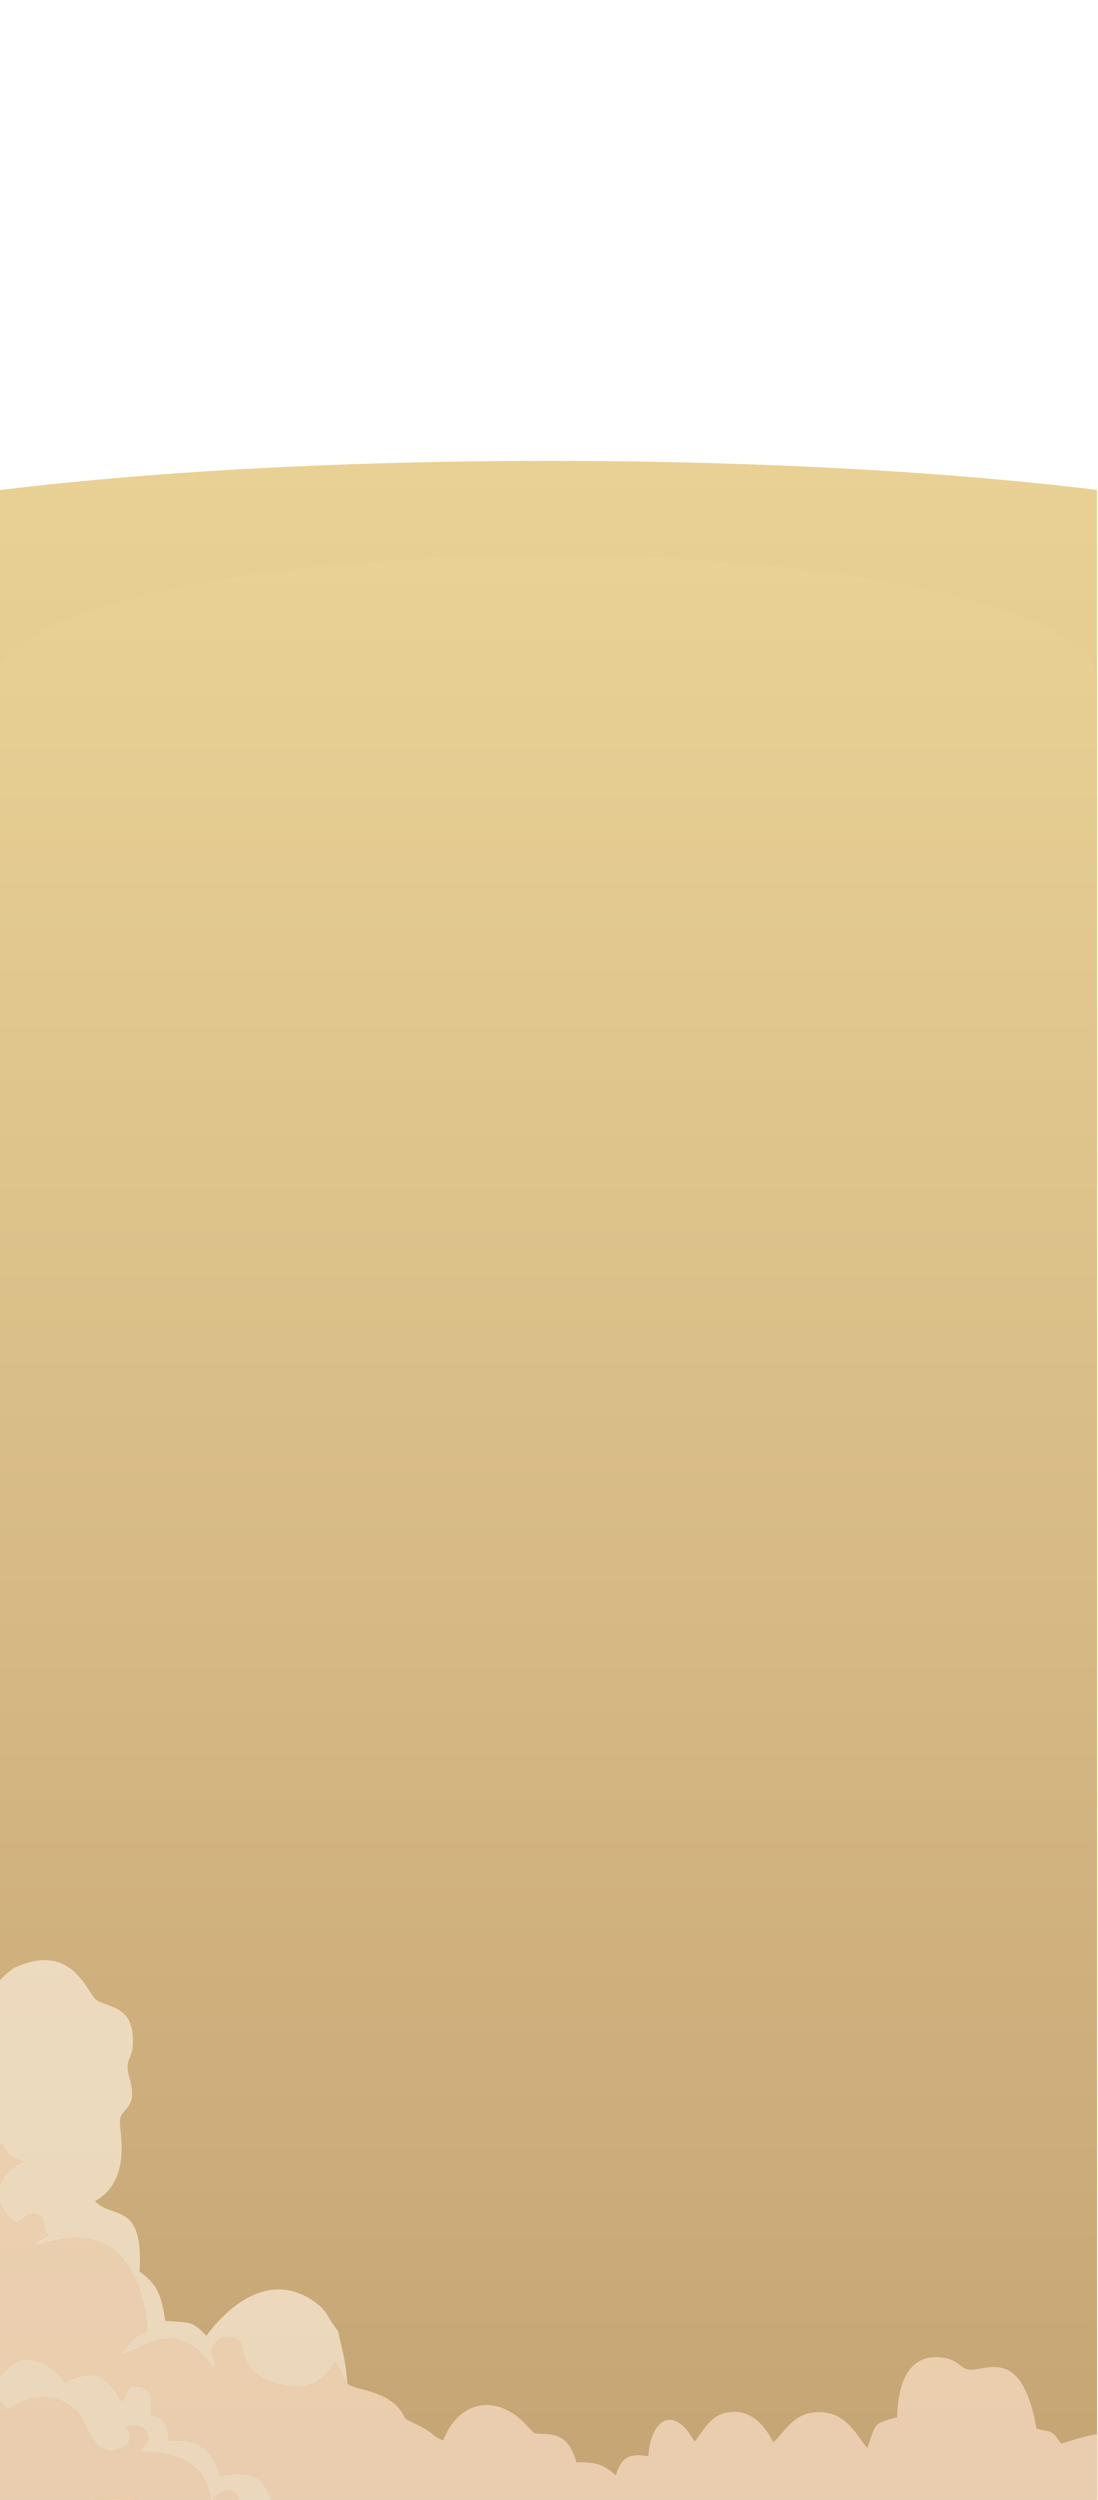 <svg width="360" height="819" viewBox="0 0 360 819" fill="none" xmlns="http://www.w3.org/2000/svg">
<g clip-path="url(#clip0_404_12353)">
<g filter="url(#filter0_i_404_12353)">
<path d="M180 147C334.087 147 459 165.132 459 187.5C459 199.931 420.418 211.053 359.688 218.482V819H-0.312V218.406C-60.682 210.977 -99 199.888 -99 187.5C-99 165.132 25.913 147 180 147Z" fill="url(#paint0_linear_404_12353)"/>
</g>
<g filter="url(#filter1_di_404_12353)">
<path d="M179.688 180C279.098 180 359.687 198.033 359.688 220.277V852H-0.312V220.277C-0.312 198.033 80.277 180 179.688 180Z" fill="url(#paint1_linear_404_12353)"/>
</g>
</g>
<g opacity="0.7" filter="url(#filter2_d_404_12353)">
<path fill-rule="evenodd" clip-rule="evenodd" d="M-33.851 848.741C-15.909 849.869 5.397 848.365 22.218 846.234C33.431 844.855 63.428 840.969 71.558 836.959C64.549 820.163 16.05 811.263 0.631 842.599C-6.097 839.842 -9.741 836.959 -18.432 838.714C-23.478 839.842 -27.122 842.098 -30.767 845.106C-33.29 847.362 -32.169 845.607 -33.851 848.741Z" fill="#FCDEB5"/>
<path fill-rule="evenodd" clip-rule="evenodd" d="M751.943 504.426L751.663 539.772C744.374 537.14 736.805 538.268 734.282 544.285C733.161 541.778 734.002 541.402 732.6 539.522C732.32 540.274 732.6 541.527 732.32 541.652C732.32 543.407 732.32 542.655 732.039 543.533C728.956 536.513 715.499 527.113 703.164 530.372C689.988 534.007 686.624 546.29 682.419 552.933C664.197 552.683 656.067 558.824 648.498 569.729C637.565 585.773 639.247 597.555 637.284 608.334C637.004 610.465 637.284 609.212 636.724 610.465C637.565 616.732 639.527 622.373 642.611 626.384C644.012 628.264 646.255 630.645 648.217 632.149C651.301 634.155 652.983 633.528 653.544 636.411C657.469 632.024 654.665 627.136 664.197 625.882C665.318 611.593 672.607 607.081 684.381 604.324C684.942 598.182 686.344 595.173 689.708 592.917C688.306 596.928 684.662 603.195 689.147 608.836L692.511 612.596C679.055 614.978 674.569 629.016 682.139 641.3C668.682 642.302 667.281 634.656 664.477 628.891C659.992 630.269 656.908 634.656 655.787 639.921C653.544 648.444 656.628 650.45 656.628 656.34C657.469 658.095 655.506 657.218 658.31 658.597C661.674 658.847 661.954 658.471 664.477 660.477C667.561 656.34 667.281 653.583 674.009 655.463C674.569 647.943 677.092 646.062 684.101 646.94C685.503 643.43 685.503 643.305 688.586 642.302C685.503 647.065 685.503 646.062 685.503 653.082C679.335 653.959 677.934 655.338 677.934 662.232C670.645 660.477 669.523 663.485 668.402 671.006C666.72 668.123 665.879 665.49 662.795 664.237C653.824 660.226 656.908 674.891 645.694 680.908C645.414 680.782 645.414 680.406 645.414 680.281L644.573 677.523C641.489 671.507 631.117 677.022 628.594 682.662C623.267 695.322 634.201 703.72 634.761 704.723C637.004 702.341 638.125 700.962 641.489 699.458C640.929 691.938 641.77 689.431 646.536 686.047C643.171 694.319 643.452 693.818 645.975 703.093C639.807 704.973 637.284 708.483 638.406 717.131C633.079 713.747 637.284 710.99 630.836 708.483C626.912 706.853 625.51 708.232 624.108 710.614C624.108 710.864 623.548 711.616 623.548 711.742L622.707 712.87C615.698 712.744 610.091 714.499 606.727 719.388C605.045 721.644 603.924 724.401 604.765 727.785C605.606 733.175 607.288 731.044 609.25 735.055C605.606 736.183 601.681 738.189 598.037 735.306C596.074 733.927 595.513 732.549 594.953 730.418L594.392 726.657C594.112 726.532 594.112 726.156 594.112 725.905C592.991 722.271 588.225 723.774 586.262 725.655C583.739 727.911 583.179 733.301 583.179 732.674C582.898 732.549 582.898 733.175 582.618 733.426C580.656 723.273 586.543 717.257 594.392 722.521C596.635 719.388 596.355 716.379 600.279 712.368C602.802 709.862 607.568 708.232 610.932 706.477C605.606 703.97 596.074 706.979 591.589 710.488L596.074 712.87L593.551 713.622C587.664 715.502 590.187 719.764 588.785 717.131C588.785 716.881 588.505 717.507 588.505 717.633C585.421 713.622 582.338 715.251 578.973 716.63C577.291 717.257 579.254 718.009 573.367 716.254C562.714 712.995 554.584 717.507 552.061 729.54C558.228 727.911 557.948 728.412 562.994 730.794C553.463 731.17 549.818 733.426 551.78 744.832C545.052 744.456 546.454 745.083 542.529 748.968C542.529 742.451 542.81 742.576 546.734 740.32C545.333 739.066 543.651 738.064 541.688 739.693C539.726 741.323 541.128 740.069 540.006 742.451L538.885 745.208C537.483 740.194 539.165 738.565 535.24 737.186C532.437 736.309 532.717 736.935 530.755 737.061C529.914 737.061 529.634 737.186 528.793 737.061C525.989 736.685 529.353 738.314 527.11 736.309C530.194 734.805 533.278 733.175 537.483 735.181L538.885 722.271C526.269 724.401 525.428 733.301 522.345 737.562C519.822 734.429 518.7 733.175 514.215 735.682C503.282 741.573 503.001 756.74 507.767 763.884L504.123 767.394C503.001 769.274 503.001 770.652 503.282 773.159C505.524 771.53 506.646 768.898 510.29 768.647C507.767 784.064 496.834 776.168 491.507 788.827C492.909 790.582 494.03 790.331 495.712 792.713C488.984 791.961 479.733 790.582 476.93 799.857L474.967 807.503C474.407 805.498 472.724 802.74 473.285 800.484C470.202 804.119 470.762 807.879 471.323 813.77C474.126 815.651 477.49 816.277 479.453 819.285C473.566 818.283 467.678 815.901 462.072 819.035C455.344 822.92 456.745 827.809 453.661 832.446C450.858 836.833 426.188 838.588 419.18 837.961C421.703 837.961 432.916 832.697 435.72 831.318C444.41 827.182 442.728 825.302 454.222 826.806C455.624 816.027 457.025 814.522 466.557 813.77L462.352 812.893L461.23 807.252C446.373 801.988 448.335 798.353 439.084 803.618C434.598 794.593 427.59 788.075 414.133 791.71C408.807 782.309 400.677 785.694 396.472 794.844C392.827 790.457 382.175 787.574 376.287 803.994C365.635 798.353 358.626 800.484 347.973 803.868C346.291 801.863 346.011 800.735 344.048 799.857L341.525 799.356C341.245 799.356 340.965 799.231 340.965 799.231L339.843 798.98C334.797 770.151 322.182 781.181 316.855 779.427C314.893 778.8 313.491 776.168 309.006 775.666C298.353 774.287 294.428 783.187 294.148 795.22C286.018 797.476 287.42 796.849 284.336 805.372C280.691 800.735 277.608 794.217 269.758 793.59C260.507 792.838 257.703 799.732 253.498 803.492C251.256 798.729 247.051 793.214 240.323 793.465C233.314 793.59 231.071 799.105 227.707 803.242C221.259 791.209 213.41 795.345 212.569 808.004C206.401 806.876 203.598 808.381 201.916 814.272C198.271 811.013 195.748 809.759 189.02 810.01C187.338 804.62 185.376 801.111 179.208 800.735C174.162 800.359 176.125 801.361 172.76 797.977C162.668 786.822 150.053 790.206 145.287 802.866C141.923 801.361 140.802 799.481 137.157 797.852C130.99 794.969 134.073 796.473 130.709 792.212C125.383 786.07 115.851 786.32 113.889 784.189L109.964 776.669C105.759 784.064 100.713 786.32 92.022 784.44C78.005 781.432 80.528 771.906 78.566 770.026C75.763 768.647 72.399 768.271 70.436 771.029C68.194 773.786 70.436 774.914 70.436 779.427C58.101 762.756 50.532 771.029 39.319 774.914C42.402 771.405 43.243 768.898 48.289 767.018C47.729 755.361 43.524 745.459 37.917 740.821C29.507 733.802 20.255 736.685 10.724 739.066C12.966 737.562 13.247 736.559 16.05 735.557C14.368 734.429 15.489 735.682 14.649 733.05C14.368 732.173 14.368 730.543 13.807 729.29C6.799 727.159 9.602 730.418 4.837 731.421C-3.293 724.527 -1.331 715.627 7.92 711.366C1.192 709.736 2.874 708.107 0.631 705.6C-3.574 709.611 -8.059 712.368 -15.068 710.238C-22.357 713.246 -23.478 700.837 -33.009 706.352C-41.42 711.366 -37.775 719.012 -34.411 725.655C-48.428 720.892 -67.772 725.028 -72.257 738.064C-76.743 732.423 -91.04 728.914 -94.124 736.309C-94.404 732.674 -94.124 732.799 -95.525 730.042C-93.843 747.84 -91.6 732.173 -89.638 753.731C-79.266 754.107 -70.575 758.118 -71.977 770.652C-73.939 766.516 -74.5 763.759 -78.424 761.252C-82.069 758.745 -86.554 758.996 -91.04 759.497C-102.254 742.451 -117.672 750.598 -121.317 764.887C-117.392 767.143 -112.626 769.775 -110.383 772.658C-109.262 774.037 -107.86 776.669 -107.019 778.8C-104.776 784.064 -106.739 782.435 -101.973 784.189C-91.601 787.95 -95.806 793.465 -90.199 795.721C-88.797 796.222 -87.956 796.222 -86.554 796.974C-83.471 798.478 -82.91 799.481 -81.789 802.866C-76.462 800.233 -77.303 800.609 -71.136 799.857C-64.688 782.059 -46.466 792.086 -42.261 799.607C-38.896 805.874 -40.859 801.361 -35.813 804.37C-29.645 808.004 -34.411 814.898 -33.85 817.906C-33.85 820.539 -29.645 825.051 -35.813 831.945C-38.336 831.067 -36.093 831.819 -37.775 830.19C-38.616 829.187 -36.373 829.563 -40.298 828.059C-39.457 834.076 -34.691 837.711 -38.896 843.602C-37.775 835.956 -40.018 826.305 -50.671 833.449C-54.596 827.057 -55.156 823.422 -64.968 826.43C-65.529 816.653 -70.575 814.773 -80.106 815.274C-76.462 812.768 -72.818 812.266 -68.052 813.77C-62.725 815.4 -62.725 817.53 -60.483 821.667L-53.754 819.035C-54.876 810.637 -58.52 809.133 -66.09 811.013C-72.257 812.517 -70.014 806.5 -82.63 811.013C-86.274 802.364 -95.806 800.985 -101.693 808.13C-98.609 809.885 -98.889 808.255 -96.647 812.015C-100.852 810.637 -101.693 811.89 -104.496 811.013C-105.337 810.762 -104.776 810.261 -107.86 809.885L-105.898 807.628C-113.747 803.868 -116.831 804.746 -123.279 808.255C-121.036 803.492 -114.308 800.484 -109.262 805.122C-105.898 800.359 -104.496 804.746 -100.291 797.852C-114.028 791.585 -98.048 774.538 -126.923 772.783C-128.605 759.873 -131.129 753.731 -142.903 752.227C-145.146 739.568 -152.715 734.178 -164.769 737.813C-168.414 731.295 -167.573 727.033 -173.179 721.393C-177.104 717.382 -182.991 715.001 -190 714.75V745.835C-176.824 747.966 -167.853 758.996 -163.087 770.402C-155.799 787.699 -158.041 800.86 -160.284 819.536C-149.351 816.653 -142.903 818.032 -138.137 826.931C-137.576 820.539 -140.94 819.285 -144.024 815.4C-140.66 812.015 -135.334 810.762 -130.568 810.887C-125.241 810.887 -121.036 812.642 -117.112 814.898C-113.467 817.154 -110.103 820.539 -107.86 823.672C-104.496 827.809 -103.935 832.07 -101.132 836.833C-88.517 835.58 -84.872 836.457 -78.424 845.231C-63.006 846.359 -49.549 848.615 -33.85 848.741C-32.168 845.607 -33.29 847.362 -30.767 845.106C-27.122 842.097 -23.478 839.842 -18.432 838.713C-9.741 836.959 -6.097 839.842 0.631 842.599C16.05 811.263 64.549 820.163 71.558 836.959C74.081 836.457 75.482 835.956 77.725 835.329C80.248 834.577 82.21 834.326 83.892 832.446C78.846 832.948 74.922 833.324 74.081 826.931L79.127 824.8C77.725 816.778 72.679 818.659 69.315 822.544C67.072 809.634 58.382 806.751 46.047 806.5C47.448 803.994 49.691 802.615 48.009 799.983C46.607 797.476 43.524 797.726 41 798.353C42.963 800.359 42.682 800.609 42.122 804.119C30.628 811.263 29.226 797.35 25.301 793.339C18.013 786.32 9.883 788.075 2.313 792.713C1.192 791.585 2.313 792.713 1.192 791.209C0.631 790.833 0.351 790.206 -0.209 789.705C-4.415 785.192 -7.498 787.198 -10.582 789.579C-22.637 779.928 -10.302 775.04 -0.209 781.808L0.912 780.805C3.996 777.797 5.958 775.666 11.284 776.669C15.77 777.421 19.414 781.683 21.377 783.813C32.03 778.675 34.833 782.56 38.758 788.326C39.879 789.955 39.038 788.953 40.159 790.081L42.682 785.067C49.13 784.816 50.252 787.198 49.411 794.467C53.896 795.47 55.017 797.601 55.298 802.991C63.989 801.863 70.436 805.748 71.838 814.397C83.332 812.517 87.537 814.522 90.06 826.681C97.069 827.558 99.031 828.31 100.713 834.828C108.282 833.825 133.513 832.822 136.877 839.34C146.128 839.591 154.538 841.345 164.631 841.596C174.442 841.721 184.254 841.095 193.786 841.22C190.422 842.474 169.677 844.228 164.631 844.604L103.236 849.869C98.19 850.245 92.864 850.12 87.537 850.621C85.014 850.872 82.491 850.997 79.687 851.122C78.566 851.122 76.884 851.122 75.763 851.122C74.641 851.248 74.361 851.248 73.52 851.498L71.838 851.999H450.297C444.691 848.615 441.887 851.248 436 844.604C431.515 847.863 430.954 845.607 426.749 846.861C425.627 847.111 424.506 848.365 422.824 848.991C420.862 849.744 418.619 849.869 416.376 849.618C411.891 848.991 411.61 847.111 407.405 846.735C385.258 845.356 383.296 849.618 357.224 836.833C370.961 838.964 371.241 843.226 397.033 843.727C416.096 844.103 432.355 840.217 439.644 840.343C461.23 844.103 475.808 844.354 489.825 820.163C508.328 819.285 522.064 811.765 518.14 789.705C530.194 787.699 529.914 788.451 538.885 793.59C534.68 775.666 518.14 779.427 511.411 779.301C518.981 775.165 522.905 771.781 532.998 770.276C537.203 769.65 541.688 769.775 545.893 770.778C559.91 773.911 552.622 776.669 562.433 786.07C564.956 788.326 568.881 790.206 572.806 791.083C583.179 793.59 589.066 790.206 597.476 787.448C584.58 788.326 574.488 789.955 565.517 780.805C554.864 769.9 561.592 761.503 573.647 757.617C579.534 755.737 585.702 755.612 591.589 757.116C600.56 759.497 598.037 756.99 606.727 755.11C612.334 753.731 618.782 753.982 624.108 756.113C629.435 758.244 631.397 760.374 634.481 764.009C635.322 765.138 634.761 764.636 635.883 765.514C645.695 759.372 655.226 751.35 670.084 756.99C679.896 760.75 685.503 769.149 689.988 778.424L692.231 781.683C693.913 777.922 694.754 773.786 696.436 769.9C700.641 760.249 706.248 749.094 712.976 741.824C714.378 740.32 714.939 739.442 716.62 737.688C718.022 736.183 719.144 735.306 720.826 734.053C723.349 731.922 725.872 729.916 729.236 728.036C735.964 724.401 743.533 722.02 751.943 721.644C751.943 723.649 751.102 783.187 752.224 794.342V792.337V790.958V789.705V788.326V787.072V785.694V784.315V783.061V781.683V780.304V752.478V751.099V749.595V748.216V746.837V745.459V743.955V742.576V741.197V739.818V738.314V736.935V735.557V734.178V732.799V731.421V729.916V728.538V440H751.943V504.426Z" fill="#F8DEC6"/>
<path fill-rule="evenodd" clip-rule="evenodd" d="M-48.148 617.862C-50.67 620.118 -54.315 621.497 -57.399 623.878C-61.043 626.886 -61.324 627.012 -63.846 631.273C-67.491 637.164 -71.135 646.064 -69.173 654.838C-65.248 650.827 -62.165 644.685 -54.035 643.933C-45.624 643.181 -40.298 649.072 -37.775 653.96C-57.399 641.677 -76.462 665.366 -70.014 675.895C-63.566 686.048 -34.971 688.053 -21.515 688.68C-21.796 691.563 -22.637 693.944 -22.917 698.206C-22.637 704.097 -18.992 708.233 -15.067 710.239C-8.059 712.37 -3.573 709.612 0.632 705.601C2.874 708.108 1.192 709.738 7.921 711.367C-1.331 715.629 -3.293 724.528 4.837 731.422C9.603 730.419 6.799 727.16 13.808 729.291C14.368 730.544 14.368 732.174 14.649 733.051C15.49 735.683 14.368 734.43 16.05 735.558C13.247 736.561 12.967 737.563 10.724 739.068C20.255 736.686 29.507 733.803 37.917 740.822C43.524 745.46 47.729 755.362 48.29 767.019C43.243 768.899 42.402 771.406 39.319 774.915C50.532 771.03 58.102 762.757 70.436 779.428C70.436 774.915 68.194 773.787 70.436 771.03C72.399 768.272 75.763 768.648 78.566 770.027C80.529 771.907 78.006 781.433 92.023 784.441C100.713 786.322 105.759 784.065 109.964 776.67L113.889 784.191C113.328 776.545 112.207 773.411 110.805 766.894C107.161 762.507 107.722 760.626 102.956 757.242C89.219 747.716 76.043 757.242 67.633 768.523C62.867 763.509 62.307 764.261 54.177 763.635C52.775 754.109 51.093 751.476 45.766 747.465C47.168 724.026 36.515 730.544 31.189 724.402C43.524 717.383 39.038 701.34 39.319 698.081C39.599 693.694 45.206 694.32 42.683 684.92C40.16 676.522 44.085 679.029 43.524 670.881C43.243 659.35 33.432 661.105 30.908 657.846C27.544 653.333 21.938 639.797 4.557 648.069C2.033 649.699 -2.732 654.211 -3.854 657.47C-5.255 642.429 -9.46 632.025 -17.03 625.508C-25.16 618.363 -35.252 614.102 -48.148 617.862Z" fill="#FAEDDA"/>
<path fill-rule="evenodd" clip-rule="evenodd" d="M83.893 832.448C88.098 833.576 90.901 836.459 95.106 838.59C99.031 840.595 103.517 842.099 108.282 842.851C116.693 844.23 130.71 843.729 136.877 839.342C133.513 832.824 108.282 833.827 100.713 834.829C99.031 828.312 97.069 827.56 90.06 826.682C87.537 814.524 83.332 812.519 71.838 814.399C70.436 805.75 63.989 801.865 55.298 802.993C55.018 797.603 53.897 795.472 49.411 794.469C50.252 787.199 49.131 784.818 42.683 785.069L40.16 790.082C39.038 788.954 39.879 789.957 38.758 788.328C34.833 782.562 32.03 778.676 21.377 783.815C19.415 781.684 15.77 777.423 11.285 776.671C5.958 775.668 3.996 777.799 0.912 780.807L-0.209 781.81C-10.301 775.041 -22.637 779.93 -10.582 789.581C-7.498 787.199 -4.414 785.194 -0.209 789.706C0.352 790.208 0.632 790.834 1.192 791.21C2.314 792.715 1.192 791.587 2.314 792.715C9.883 788.077 18.013 786.322 25.302 793.341C29.227 797.352 30.628 811.265 42.122 804.121C42.683 800.611 42.963 800.36 41.001 798.355C43.524 797.728 46.608 797.477 48.009 799.984C49.691 802.617 47.449 803.995 46.047 806.502C58.382 806.753 67.072 809.636 69.315 822.546C72.679 818.66 77.725 816.78 79.127 824.802L74.081 826.933C74.922 833.325 78.847 832.949 83.893 832.448Z" fill="#FAEDDA"/>
</g>
<defs>
<filter id="filter0_i_404_12353" x="-99" y="147" width="558" height="676" filterUnits="userSpaceOnUse" color-interpolation-filters="sRGB">
<feFlood flood-opacity="0" result="BackgroundImageFix"/>
<feBlend mode="normal" in="SourceGraphic" in2="BackgroundImageFix" result="shape"/>
<feColorMatrix in="SourceAlpha" type="matrix" values="0 0 0 0 0 0 0 0 0 0 0 0 0 0 0 0 0 0 127 0" result="hardAlpha"/>
<feOffset dy="4"/>
<feGaussianBlur stdDeviation="5.5"/>
<feComposite in2="hardAlpha" operator="arithmetic" k2="-1" k3="1"/>
<feColorMatrix type="matrix" values="0 0 0 0 1 0 0 0 0 1 0 0 0 0 1 0 0 0 0.1 0"/>
<feBlend mode="plus-lighter" in2="shape" result="effect1_innerShadow_404_12353"/>
</filter>
<filter id="filter1_di_404_12353" x="-19.312" y="159" width="398" height="710" filterUnits="userSpaceOnUse" color-interpolation-filters="sRGB">
<feFlood flood-opacity="0" result="BackgroundImageFix"/>
<feColorMatrix in="SourceAlpha" type="matrix" values="0 0 0 0 0 0 0 0 0 0 0 0 0 0 0 0 0 0 127 0" result="hardAlpha"/>
<feOffset dy="-2"/>
<feGaussianBlur stdDeviation="9.5"/>
<feComposite in2="hardAlpha" operator="out"/>
<feColorMatrix type="matrix" values="0 0 0 0 0 0 0 0 0 0 0 0 0 0 0 0 0 0 0.25 0"/>
<feBlend mode="normal" in2="BackgroundImageFix" result="effect1_dropShadow_404_12353"/>
<feBlend mode="normal" in="SourceGraphic" in2="effect1_dropShadow_404_12353" result="shape"/>
<feColorMatrix in="SourceAlpha" type="matrix" values="0 0 0 0 0 0 0 0 0 0 0 0 0 0 0 0 0 0 127 0" result="hardAlpha"/>
<feOffset dy="4"/>
<feGaussianBlur stdDeviation="5.5"/>
<feComposite in2="hardAlpha" operator="arithmetic" k2="-1" k3="1"/>
<feColorMatrix type="matrix" values="0 0 0 0 1 0 0 0 0 1 0 0 0 0 1 0 0 0 0.06 0"/>
<feBlend mode="plus-lighter" in2="shape" result="effect2_innerShadow_404_12353"/>
</filter>
<filter id="filter2_d_404_12353" x="-196.807" y="429.937" width="955.84" height="425.615" filterUnits="userSpaceOnUse" color-interpolation-filters="sRGB">
<feFlood flood-opacity="0" result="BackgroundImageFix"/>
<feColorMatrix in="SourceAlpha" type="matrix" values="0 0 0 0 0 0 0 0 0 0 0 0 0 0 0 0 0 0 127 0" result="hardAlpha"/>
<feOffset dy="-3.256"/>
<feGaussianBlur stdDeviation="3.404"/>
<feComposite in2="hardAlpha" operator="out"/>
<feColorMatrix type="matrix" values="0 0 0 0 0 0 0 0 0 0 0 0 0 0 0 0 0 0 0.14 0"/>
<feBlend mode="normal" in2="BackgroundImageFix" result="effect1_dropShadow_404_12353"/>
<feBlend mode="normal" in="SourceGraphic" in2="effect1_dropShadow_404_12353" result="shape"/>
</filter>
<linearGradient id="paint0_linear_404_12353" x1="179.687" y1="147" x2="179.687" y2="819" gradientUnits="userSpaceOnUse">
<stop stop-color="#E9D195"/>
<stop offset="1" stop-color="#C4A273"/>
</linearGradient>
<linearGradient id="paint1_linear_404_12353" x1="179.688" y1="180" x2="179.688" y2="852" gradientUnits="userSpaceOnUse">
<stop stop-color="#E9D195"/>
<stop offset="1" stop-color="#C4A273"/>
</linearGradient>
<clipPath id="clip0_404_12353">
<rect width="360" height="716" fill="white" transform="translate(-0.312 103)"/>
</clipPath>
</defs>
</svg>

